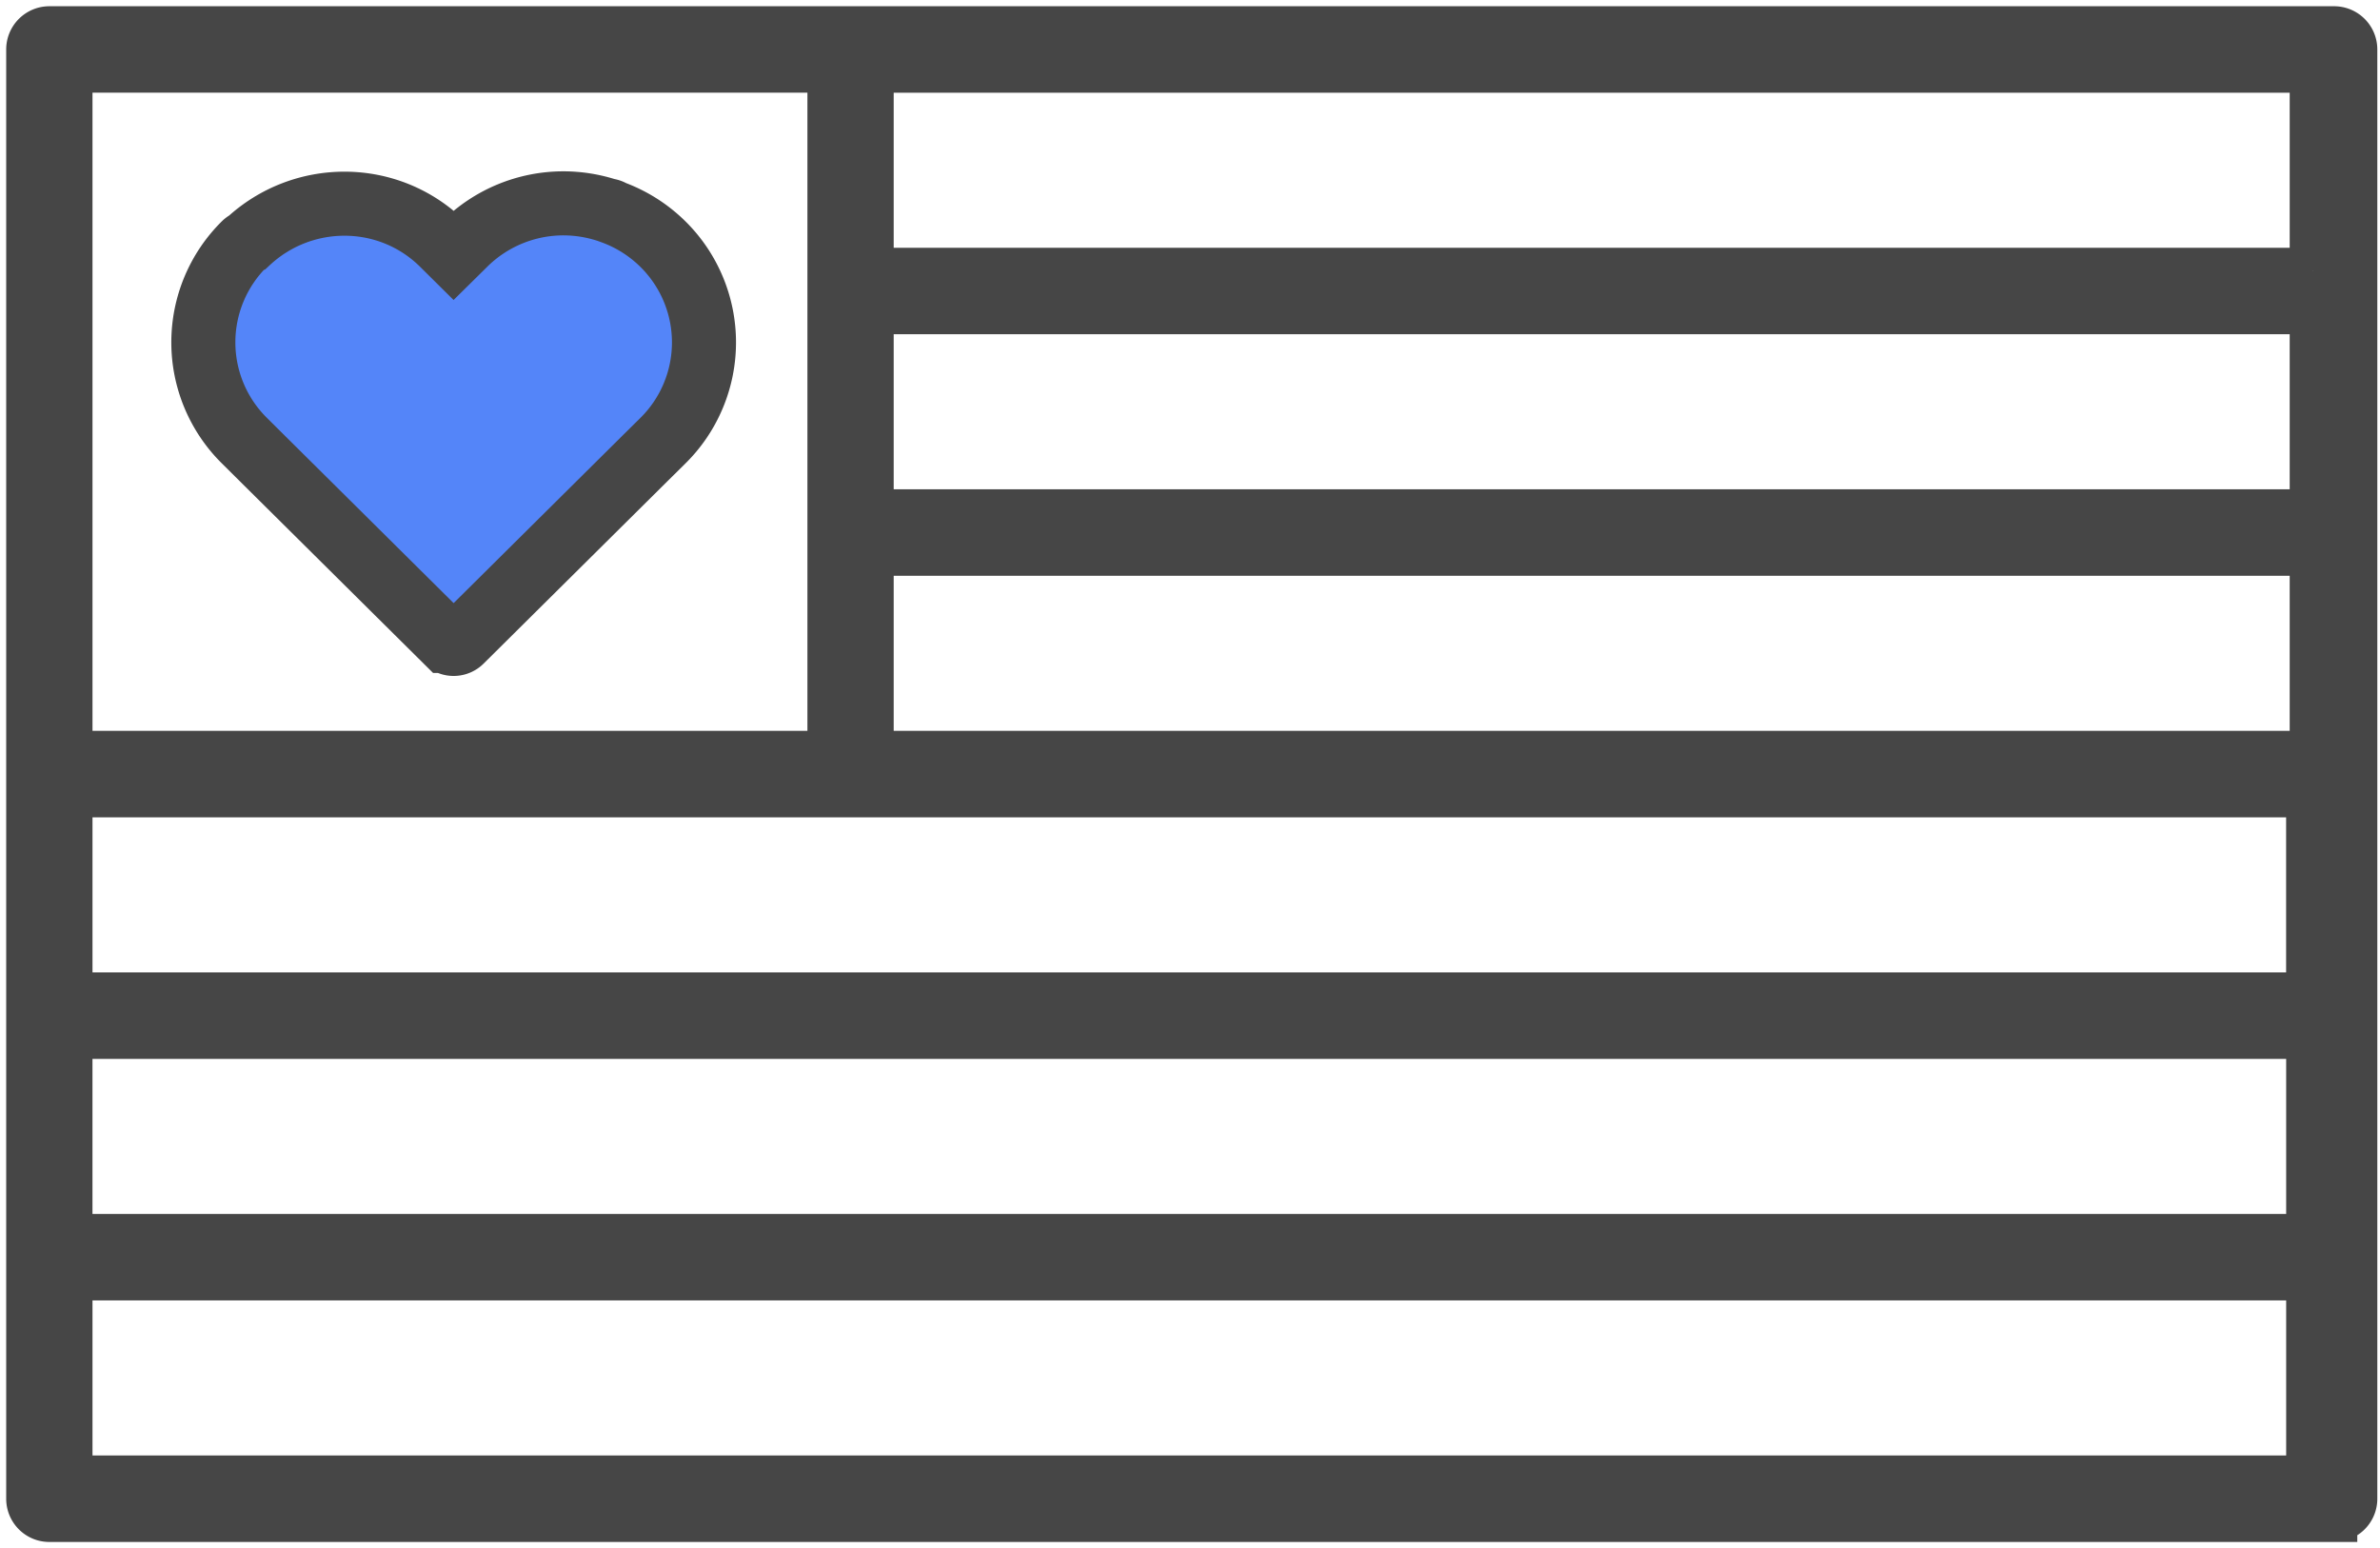 <svg xmlns="http://www.w3.org/2000/svg" width="103" height="67" viewBox="0 0 103 67">
    <g fill="none" fill-rule="evenodd" stroke="#464646">
        <path fill="#5485F9" stroke-width="2.772" d="M24.398 8.8a6.07 6.07 0 0 0-4.29 1.763l-.476.47-.474-.47c-2.326-2.307-6.05-2.32-8.43-.099a.452.452 0 0 0-.152.098 5.981 5.981 0 0 0 .002 8.508l.793.788 7.942 7.878a.455.455 0 0 0 .638 0l7.942-7.878.795-.786a5.978 5.978 0 0 0 .002-8.507 6.047 6.047 0 0 0-2.187-1.383.455.455 0 0 0-.225-.08 6.149 6.149 0 0 0-1.88-.302z"/>
        <path fill="#464646" fill-rule="nonzero" stroke-width="2" d="M101.017 1.27H2.135a.87.87 0 0 0-.867.87v62.72c0 .48.388.87.867.87h98.882a.87.87 0 0 0 .867-.87V2.14a.87.87 0 0 0-.867-.87zm-63.34 22.648h62.415v8.71H37.677v-8.71zm0-1.742v-8.711h62.415v8.71H37.677zm62.26 12.195v8.711H3.003v-8.71h96.936zM3.003 44.824h96.936v8.711H3.002v-8.71zm97.09-33.102H37.677v-8.71h62.415v8.71zm-64.15-8.71v29.617H3.003V3.01h32.94zM3.003 63.988v-8.711h96.936v8.71H3.002z"/>
    </g>
</svg>

